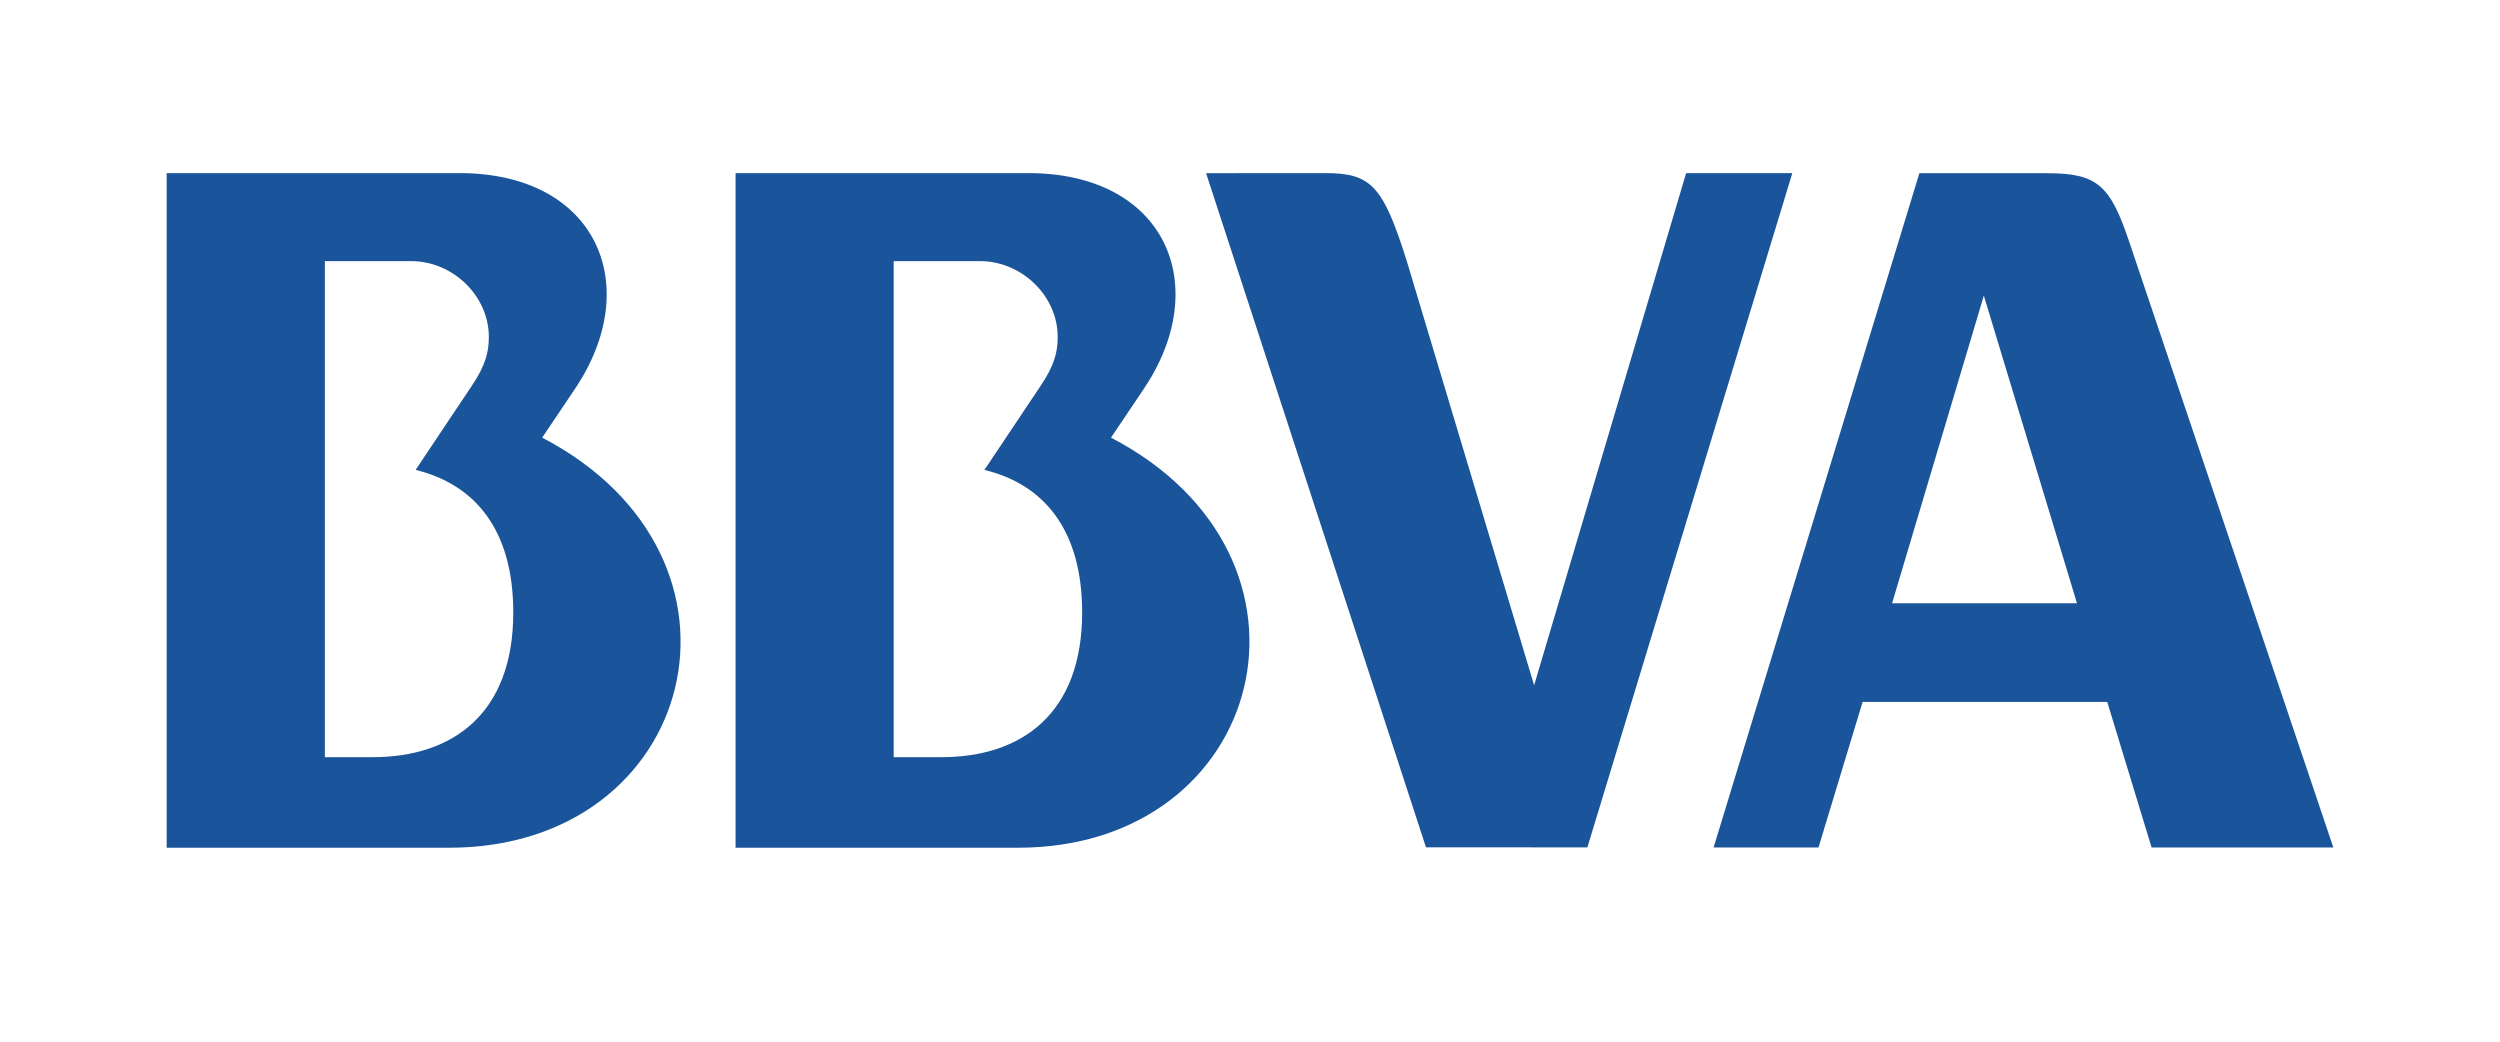 <svg width="120" height="50" viewBox="0 0 120 50" fill="none" xmlns="http://www.w3.org/2000/svg">
<g clip-path="url(#clip0_2_261)">
<path fill-rule="evenodd" clip-rule="evenodd" d="M99.695 28.956H90.82L95.224 14.19L99.695 28.956ZM98.298 8.315C100.685 8.315 101.299 8.914 102.206 11.616L112 40.678H103.276L101.148 33.692H89.405L87.288 40.678H82.253L92.13 8.313L98.298 8.315ZM47.252 22.555L49.945 18.527C50.627 17.515 50.769 16.881 50.769 16.172C50.769 14.195 49.038 12.534 47.037 12.534H42.897V36.344H45.192C49.03 36.344 51.943 34.266 51.943 29.397C51.943 25.383 50.065 23.239 47.252 22.555ZM48.863 40.691H35.307V8.309H49.358C55.947 8.309 58.241 13.694 54.907 18.66L53.328 21.007C64.383 26.761 60.786 40.691 48.863 40.691ZM19.949 22.555L22.641 18.527C23.321 17.515 23.464 16.881 23.464 16.172C23.464 14.195 21.73 12.534 19.736 12.534H15.593V36.344H17.886C21.724 36.344 24.637 34.266 24.637 29.397C24.637 25.383 22.757 23.239 19.949 22.555ZM21.559 40.691H8V8.309H22.055C28.642 8.309 30.939 13.694 27.602 18.66L26.024 21.007C37.076 26.761 33.482 40.691 21.559 40.691Z" fill="#1A559B"/>
<path d="M80.934 8.309H86.031L76.194 40.675L68.447 40.671L57.892 8.313L63.598 8.309C65.797 8.309 66.378 8.878 67.53 12.545L73.638 32.894L80.934 8.309Z" fill="#1A559B"/>
</g>
<defs>
<clipPath id="clip0_2_261">
<rect width="104" height="33" fill="white" transform="translate(8 8)"/>
</clipPath>
</defs>
</svg>
